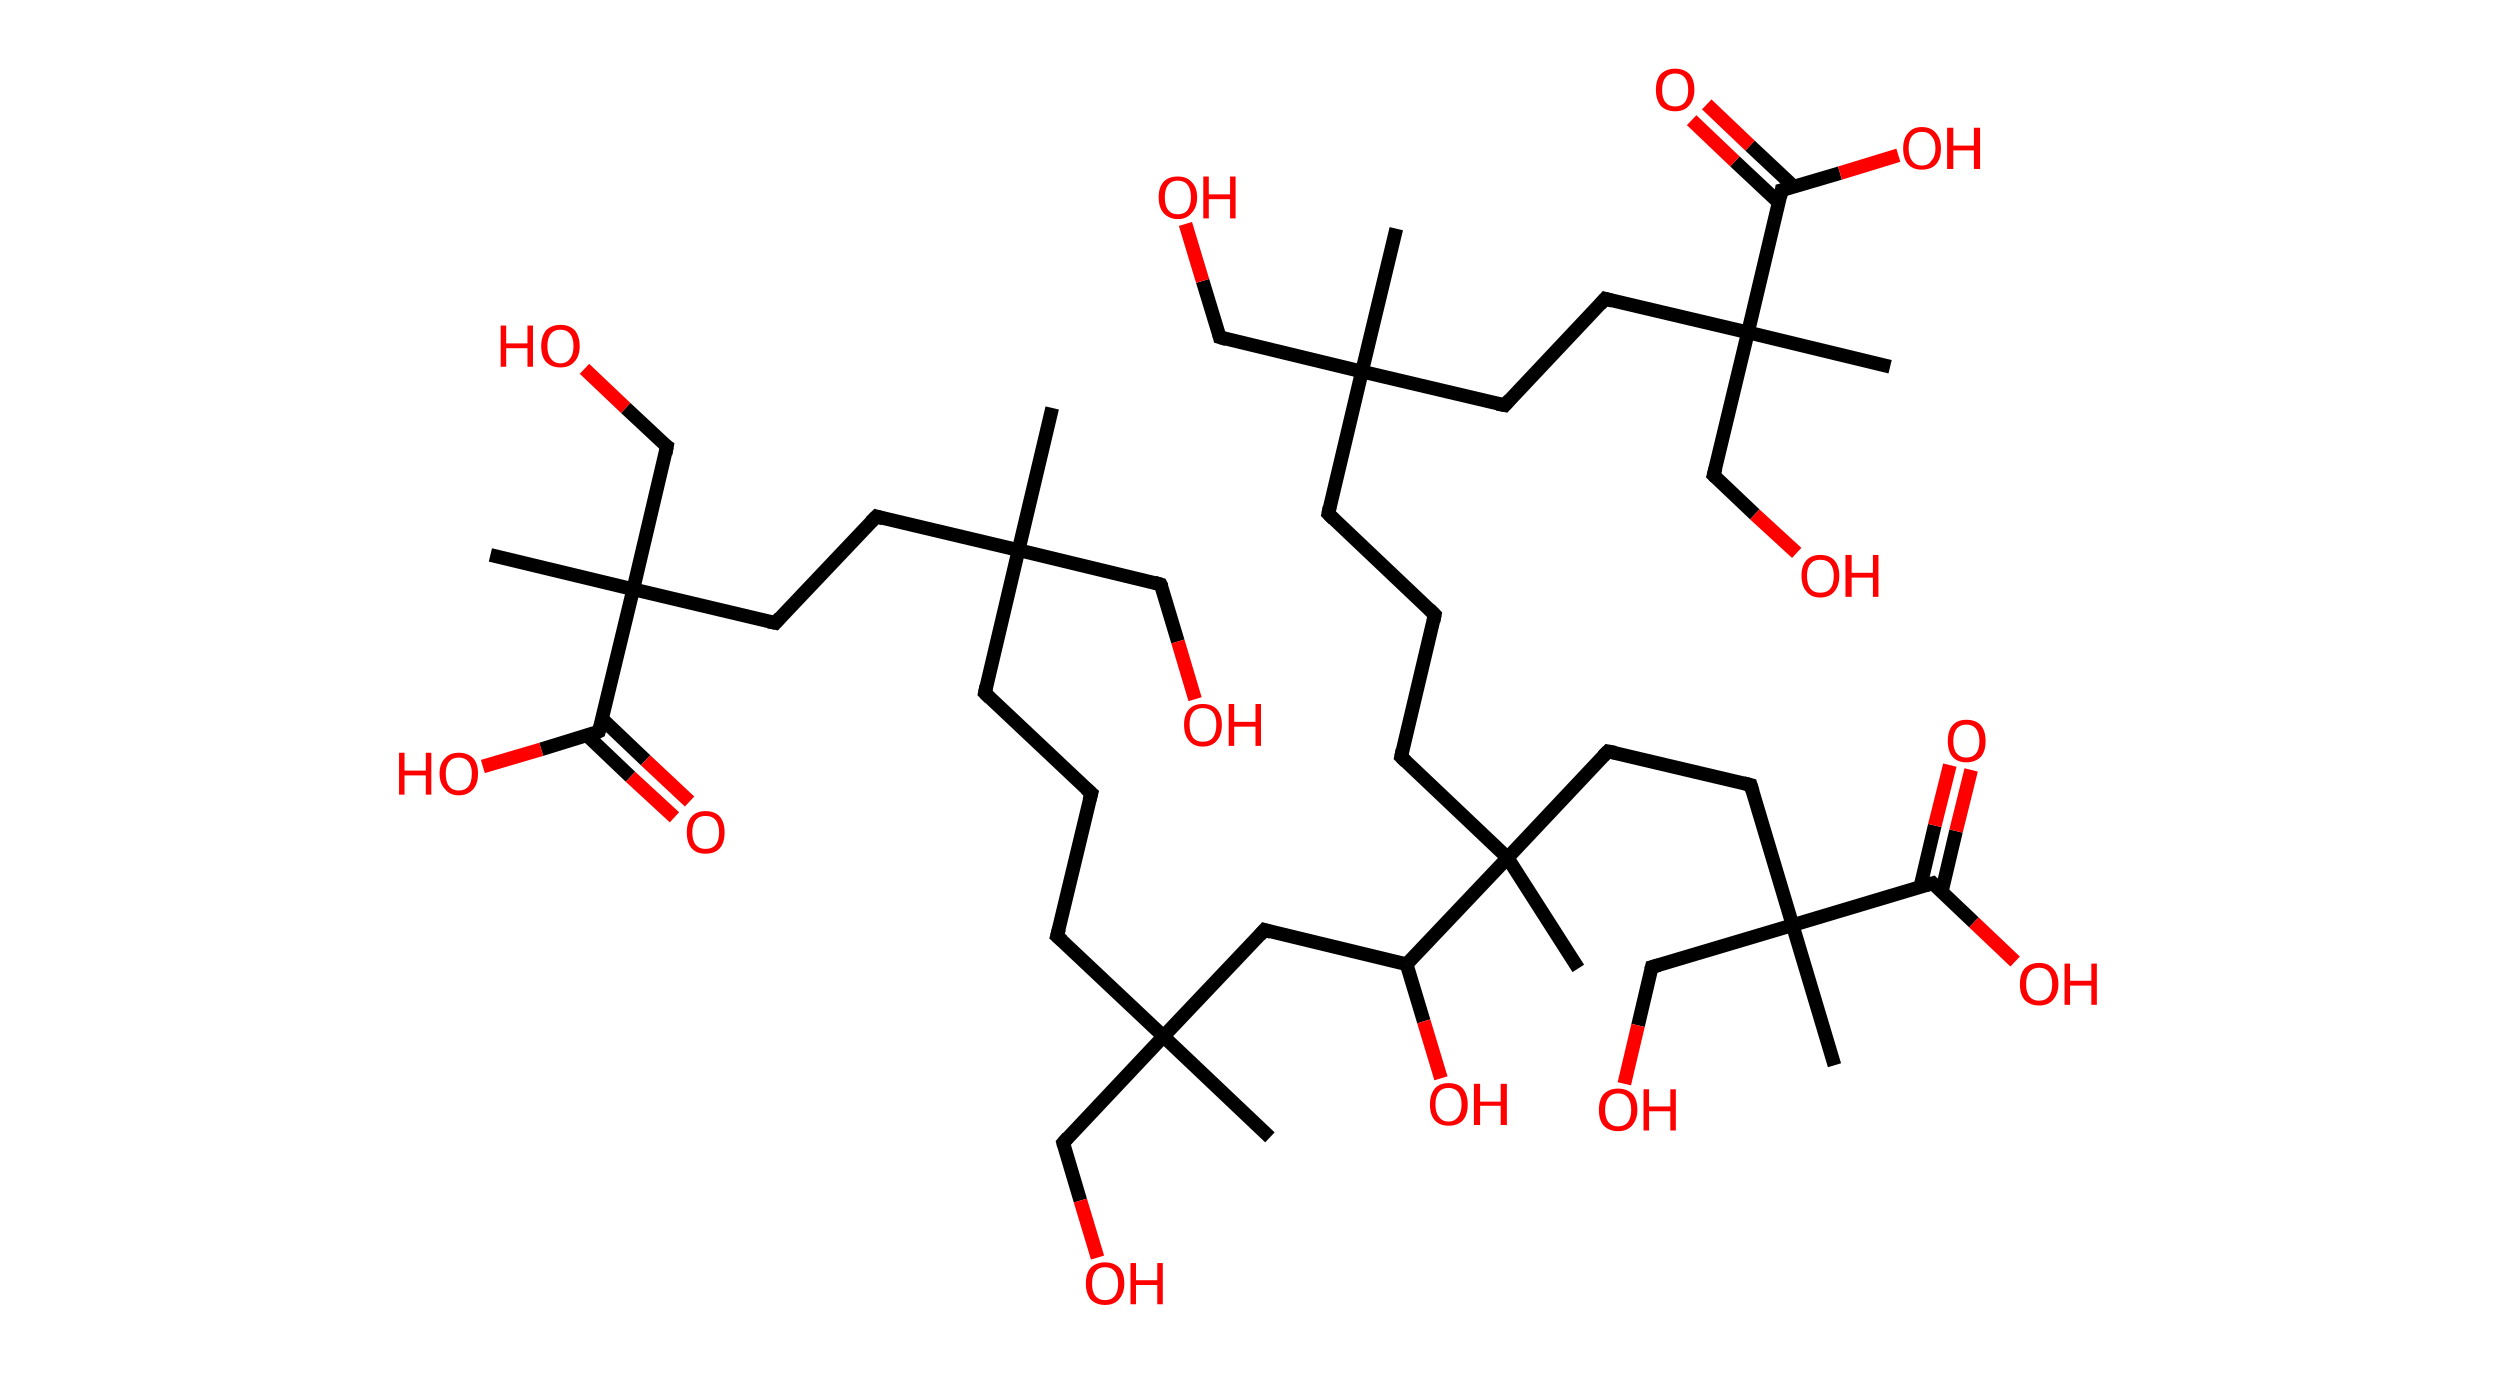<?xml version='1.0' encoding='ASCII' standalone='yes'?>
<svg xmlns="http://www.w3.org/2000/svg" xmlns:rdkit="http://www.rdkit.org/xml" xmlns:xlink="http://www.w3.org/1999/xlink" version="1.1" baseProfile="full" xml:space="preserve" width="364px" height="200px" viewBox="0 0 364 200">
<!-- END OF HEADER -->
<rect style="opacity:1.0;fill:#FFFFFF;stroke:none" width="364.0" height="200.0" x="0.0" y="0.0"> </rect>
<path class="bond-0 atom-0 atom-1" d="M 153.2,59.4 L 148.3,80.1" style="fill:none;fill-rule:evenodd;stroke:#000000;stroke-width:2.0px;stroke-linecap:butt;stroke-linejoin:miter;stroke-opacity:1"/>
<path class="bond-1 atom-1 atom-2" d="M 148.3,80.1 L 169.0,85.1" style="fill:none;fill-rule:evenodd;stroke:#000000;stroke-width:2.0px;stroke-linecap:butt;stroke-linejoin:miter;stroke-opacity:1"/>
<path class="bond-2 atom-2 atom-3" d="M 169.0,85.1 L 171.5,93.4" style="fill:none;fill-rule:evenodd;stroke:#000000;stroke-width:2.0px;stroke-linecap:butt;stroke-linejoin:miter;stroke-opacity:1"/>
<path class="bond-2 atom-2 atom-3" d="M 171.5,93.4 L 174.0,101.8" style="fill:none;fill-rule:evenodd;stroke:#FF0000;stroke-width:2.0px;stroke-linecap:butt;stroke-linejoin:miter;stroke-opacity:1"/>
<path class="bond-3 atom-1 atom-4" d="M 148.3,80.1 L 143.4,100.9" style="fill:none;fill-rule:evenodd;stroke:#000000;stroke-width:2.0px;stroke-linecap:butt;stroke-linejoin:miter;stroke-opacity:1"/>
<path class="bond-4 atom-4 atom-5" d="M 143.4,100.9 L 158.9,115.5" style="fill:none;fill-rule:evenodd;stroke:#000000;stroke-width:2.0px;stroke-linecap:butt;stroke-linejoin:miter;stroke-opacity:1"/>
<path class="bond-5 atom-5 atom-6" d="M 158.9,115.5 L 153.9,136.3" style="fill:none;fill-rule:evenodd;stroke:#000000;stroke-width:2.0px;stroke-linecap:butt;stroke-linejoin:miter;stroke-opacity:1"/>
<path class="bond-6 atom-6 atom-7" d="M 153.9,136.3 L 169.4,150.9" style="fill:none;fill-rule:evenodd;stroke:#000000;stroke-width:2.0px;stroke-linecap:butt;stroke-linejoin:miter;stroke-opacity:1"/>
<path class="bond-7 atom-7 atom-8" d="M 169.4,150.9 L 184.9,165.6" style="fill:none;fill-rule:evenodd;stroke:#000000;stroke-width:2.0px;stroke-linecap:butt;stroke-linejoin:miter;stroke-opacity:1"/>
<path class="bond-8 atom-7 atom-9" d="M 169.4,150.9 L 154.8,166.4" style="fill:none;fill-rule:evenodd;stroke:#000000;stroke-width:2.0px;stroke-linecap:butt;stroke-linejoin:miter;stroke-opacity:1"/>
<path class="bond-9 atom-9 atom-10" d="M 154.8,166.4 L 157.3,174.8" style="fill:none;fill-rule:evenodd;stroke:#000000;stroke-width:2.0px;stroke-linecap:butt;stroke-linejoin:miter;stroke-opacity:1"/>
<path class="bond-9 atom-9 atom-10" d="M 157.3,174.8 L 159.8,183.1" style="fill:none;fill-rule:evenodd;stroke:#FF0000;stroke-width:2.0px;stroke-linecap:butt;stroke-linejoin:miter;stroke-opacity:1"/>
<path class="bond-10 atom-7 atom-11" d="M 169.4,150.9 L 184.1,135.4" style="fill:none;fill-rule:evenodd;stroke:#000000;stroke-width:2.0px;stroke-linecap:butt;stroke-linejoin:miter;stroke-opacity:1"/>
<path class="bond-11 atom-11 atom-12" d="M 184.1,135.4 L 204.8,140.4" style="fill:none;fill-rule:evenodd;stroke:#000000;stroke-width:2.0px;stroke-linecap:butt;stroke-linejoin:miter;stroke-opacity:1"/>
<path class="bond-12 atom-12 atom-13" d="M 204.8,140.4 L 207.3,148.7" style="fill:none;fill-rule:evenodd;stroke:#000000;stroke-width:2.0px;stroke-linecap:butt;stroke-linejoin:miter;stroke-opacity:1"/>
<path class="bond-12 atom-12 atom-13" d="M 207.3,148.7 L 209.8,157.0" style="fill:none;fill-rule:evenodd;stroke:#FF0000;stroke-width:2.0px;stroke-linecap:butt;stroke-linejoin:miter;stroke-opacity:1"/>
<path class="bond-13 atom-12 atom-14" d="M 204.8,140.4 L 219.5,124.9" style="fill:none;fill-rule:evenodd;stroke:#000000;stroke-width:2.0px;stroke-linecap:butt;stroke-linejoin:miter;stroke-opacity:1"/>
<path class="bond-14 atom-14 atom-15" d="M 219.5,124.9 L 229.8,141.0" style="fill:none;fill-rule:evenodd;stroke:#000000;stroke-width:2.0px;stroke-linecap:butt;stroke-linejoin:miter;stroke-opacity:1"/>
<path class="bond-15 atom-14 atom-16" d="M 219.5,124.9 L 204.0,110.2" style="fill:none;fill-rule:evenodd;stroke:#000000;stroke-width:2.0px;stroke-linecap:butt;stroke-linejoin:miter;stroke-opacity:1"/>
<path class="bond-16 atom-16 atom-17" d="M 204.0,110.2 L 208.9,89.5" style="fill:none;fill-rule:evenodd;stroke:#000000;stroke-width:2.0px;stroke-linecap:butt;stroke-linejoin:miter;stroke-opacity:1"/>
<path class="bond-17 atom-17 atom-18" d="M 208.9,89.5 L 193.4,74.8" style="fill:none;fill-rule:evenodd;stroke:#000000;stroke-width:2.0px;stroke-linecap:butt;stroke-linejoin:miter;stroke-opacity:1"/>
<path class="bond-18 atom-18 atom-19" d="M 193.4,74.8 L 198.3,54.1" style="fill:none;fill-rule:evenodd;stroke:#000000;stroke-width:2.0px;stroke-linecap:butt;stroke-linejoin:miter;stroke-opacity:1"/>
<path class="bond-19 atom-19 atom-20" d="M 198.3,54.1 L 203.3,33.3" style="fill:none;fill-rule:evenodd;stroke:#000000;stroke-width:2.0px;stroke-linecap:butt;stroke-linejoin:miter;stroke-opacity:1"/>
<path class="bond-20 atom-19 atom-21" d="M 198.3,54.1 L 177.6,49.1" style="fill:none;fill-rule:evenodd;stroke:#000000;stroke-width:2.0px;stroke-linecap:butt;stroke-linejoin:miter;stroke-opacity:1"/>
<path class="bond-21 atom-21 atom-22" d="M 177.6,49.1 L 175.1,40.9" style="fill:none;fill-rule:evenodd;stroke:#000000;stroke-width:2.0px;stroke-linecap:butt;stroke-linejoin:miter;stroke-opacity:1"/>
<path class="bond-21 atom-21 atom-22" d="M 175.1,40.9 L 172.6,32.6" style="fill:none;fill-rule:evenodd;stroke:#FF0000;stroke-width:2.0px;stroke-linecap:butt;stroke-linejoin:miter;stroke-opacity:1"/>
<path class="bond-22 atom-19 atom-23" d="M 198.3,54.1 L 219.1,59.0" style="fill:none;fill-rule:evenodd;stroke:#000000;stroke-width:2.0px;stroke-linecap:butt;stroke-linejoin:miter;stroke-opacity:1"/>
<path class="bond-23 atom-23 atom-24" d="M 219.1,59.0 L 233.7,43.5" style="fill:none;fill-rule:evenodd;stroke:#000000;stroke-width:2.0px;stroke-linecap:butt;stroke-linejoin:miter;stroke-opacity:1"/>
<path class="bond-24 atom-24 atom-25" d="M 233.7,43.5 L 254.5,48.4" style="fill:none;fill-rule:evenodd;stroke:#000000;stroke-width:2.0px;stroke-linecap:butt;stroke-linejoin:miter;stroke-opacity:1"/>
<path class="bond-25 atom-25 atom-26" d="M 254.5,48.4 L 275.2,53.4" style="fill:none;fill-rule:evenodd;stroke:#000000;stroke-width:2.0px;stroke-linecap:butt;stroke-linejoin:miter;stroke-opacity:1"/>
<path class="bond-26 atom-25 atom-27" d="M 254.5,48.4 L 249.5,69.2" style="fill:none;fill-rule:evenodd;stroke:#000000;stroke-width:2.0px;stroke-linecap:butt;stroke-linejoin:miter;stroke-opacity:1"/>
<path class="bond-27 atom-27 atom-28" d="M 249.5,69.2 L 255.5,74.9" style="fill:none;fill-rule:evenodd;stroke:#000000;stroke-width:2.0px;stroke-linecap:butt;stroke-linejoin:miter;stroke-opacity:1"/>
<path class="bond-27 atom-27 atom-28" d="M 255.5,74.9 L 261.6,80.5" style="fill:none;fill-rule:evenodd;stroke:#FF0000;stroke-width:2.0px;stroke-linecap:butt;stroke-linejoin:miter;stroke-opacity:1"/>
<path class="bond-28 atom-25 atom-29" d="M 254.5,48.4 L 259.4,27.7" style="fill:none;fill-rule:evenodd;stroke:#000000;stroke-width:2.0px;stroke-linecap:butt;stroke-linejoin:miter;stroke-opacity:1"/>
<path class="bond-29 atom-29 atom-30" d="M 261.2,27.2 L 254.8,21.2" style="fill:none;fill-rule:evenodd;stroke:#000000;stroke-width:2.0px;stroke-linecap:butt;stroke-linejoin:miter;stroke-opacity:1"/>
<path class="bond-29 atom-29 atom-30" d="M 254.8,21.2 L 248.5,15.2" style="fill:none;fill-rule:evenodd;stroke:#FF0000;stroke-width:2.0px;stroke-linecap:butt;stroke-linejoin:miter;stroke-opacity:1"/>
<path class="bond-29 atom-29 atom-30" d="M 259.0,29.5 L 252.6,23.5" style="fill:none;fill-rule:evenodd;stroke:#000000;stroke-width:2.0px;stroke-linecap:butt;stroke-linejoin:miter;stroke-opacity:1"/>
<path class="bond-29 atom-29 atom-30" d="M 252.6,23.5 L 246.3,17.5" style="fill:none;fill-rule:evenodd;stroke:#FF0000;stroke-width:2.0px;stroke-linecap:butt;stroke-linejoin:miter;stroke-opacity:1"/>
<path class="bond-30 atom-29 atom-31" d="M 259.4,27.7 L 267.9,25.2" style="fill:none;fill-rule:evenodd;stroke:#000000;stroke-width:2.0px;stroke-linecap:butt;stroke-linejoin:miter;stroke-opacity:1"/>
<path class="bond-30 atom-29 atom-31" d="M 267.9,25.2 L 276.4,22.6" style="fill:none;fill-rule:evenodd;stroke:#FF0000;stroke-width:2.0px;stroke-linecap:butt;stroke-linejoin:miter;stroke-opacity:1"/>
<path class="bond-31 atom-14 atom-32" d="M 219.5,124.9 L 234.1,109.4" style="fill:none;fill-rule:evenodd;stroke:#000000;stroke-width:2.0px;stroke-linecap:butt;stroke-linejoin:miter;stroke-opacity:1"/>
<path class="bond-32 atom-32 atom-33" d="M 234.1,109.4 L 254.9,114.3" style="fill:none;fill-rule:evenodd;stroke:#000000;stroke-width:2.0px;stroke-linecap:butt;stroke-linejoin:miter;stroke-opacity:1"/>
<path class="bond-33 atom-33 atom-34" d="M 254.9,114.3 L 261.0,134.7" style="fill:none;fill-rule:evenodd;stroke:#000000;stroke-width:2.0px;stroke-linecap:butt;stroke-linejoin:miter;stroke-opacity:1"/>
<path class="bond-34 atom-34 atom-35" d="M 261.0,134.7 L 267.1,155.1" style="fill:none;fill-rule:evenodd;stroke:#000000;stroke-width:2.0px;stroke-linecap:butt;stroke-linejoin:miter;stroke-opacity:1"/>
<path class="bond-35 atom-34 atom-36" d="M 261.0,134.7 L 240.5,140.8" style="fill:none;fill-rule:evenodd;stroke:#000000;stroke-width:2.0px;stroke-linecap:butt;stroke-linejoin:miter;stroke-opacity:1"/>
<path class="bond-36 atom-36 atom-37" d="M 240.5,140.8 L 238.5,149.3" style="fill:none;fill-rule:evenodd;stroke:#000000;stroke-width:2.0px;stroke-linecap:butt;stroke-linejoin:miter;stroke-opacity:1"/>
<path class="bond-36 atom-36 atom-37" d="M 238.5,149.3 L 236.5,157.8" style="fill:none;fill-rule:evenodd;stroke:#FF0000;stroke-width:2.0px;stroke-linecap:butt;stroke-linejoin:miter;stroke-opacity:1"/>
<path class="bond-37 atom-34 atom-38" d="M 261.0,134.7 L 281.4,128.6" style="fill:none;fill-rule:evenodd;stroke:#000000;stroke-width:2.0px;stroke-linecap:butt;stroke-linejoin:miter;stroke-opacity:1"/>
<path class="bond-38 atom-38 atom-39" d="M 282.7,129.9 L 284.8,121.0" style="fill:none;fill-rule:evenodd;stroke:#000000;stroke-width:2.0px;stroke-linecap:butt;stroke-linejoin:miter;stroke-opacity:1"/>
<path class="bond-38 atom-38 atom-39" d="M 284.8,121.0 L 287.0,112.1" style="fill:none;fill-rule:evenodd;stroke:#FF0000;stroke-width:2.0px;stroke-linecap:butt;stroke-linejoin:miter;stroke-opacity:1"/>
<path class="bond-38 atom-38 atom-39" d="M 279.6,129.1 L 281.7,120.2" style="fill:none;fill-rule:evenodd;stroke:#000000;stroke-width:2.0px;stroke-linecap:butt;stroke-linejoin:miter;stroke-opacity:1"/>
<path class="bond-38 atom-38 atom-39" d="M 281.7,120.2 L 283.9,111.4" style="fill:none;fill-rule:evenodd;stroke:#FF0000;stroke-width:2.0px;stroke-linecap:butt;stroke-linejoin:miter;stroke-opacity:1"/>
<path class="bond-39 atom-38 atom-40" d="M 281.4,128.6 L 287.4,134.3" style="fill:none;fill-rule:evenodd;stroke:#000000;stroke-width:2.0px;stroke-linecap:butt;stroke-linejoin:miter;stroke-opacity:1"/>
<path class="bond-39 atom-38 atom-40" d="M 287.4,134.3 L 293.4,140.0" style="fill:none;fill-rule:evenodd;stroke:#FF0000;stroke-width:2.0px;stroke-linecap:butt;stroke-linejoin:miter;stroke-opacity:1"/>
<path class="bond-40 atom-1 atom-41" d="M 148.3,80.1 L 127.6,75.2" style="fill:none;fill-rule:evenodd;stroke:#000000;stroke-width:2.0px;stroke-linecap:butt;stroke-linejoin:miter;stroke-opacity:1"/>
<path class="bond-41 atom-41 atom-42" d="M 127.6,75.2 L 112.9,90.7" style="fill:none;fill-rule:evenodd;stroke:#000000;stroke-width:2.0px;stroke-linecap:butt;stroke-linejoin:miter;stroke-opacity:1"/>
<path class="bond-42 atom-42 atom-43" d="M 112.9,90.7 L 92.2,85.8" style="fill:none;fill-rule:evenodd;stroke:#000000;stroke-width:2.0px;stroke-linecap:butt;stroke-linejoin:miter;stroke-opacity:1"/>
<path class="bond-43 atom-43 atom-44" d="M 92.2,85.8 L 71.4,80.8" style="fill:none;fill-rule:evenodd;stroke:#000000;stroke-width:2.0px;stroke-linecap:butt;stroke-linejoin:miter;stroke-opacity:1"/>
<path class="bond-44 atom-43 atom-45" d="M 92.2,85.8 L 97.1,65.0" style="fill:none;fill-rule:evenodd;stroke:#000000;stroke-width:2.0px;stroke-linecap:butt;stroke-linejoin:miter;stroke-opacity:1"/>
<path class="bond-45 atom-45 atom-46" d="M 97.1,65.0 L 91.1,59.4" style="fill:none;fill-rule:evenodd;stroke:#000000;stroke-width:2.0px;stroke-linecap:butt;stroke-linejoin:miter;stroke-opacity:1"/>
<path class="bond-45 atom-45 atom-46" d="M 91.1,59.4 L 85.1,53.7" style="fill:none;fill-rule:evenodd;stroke:#FF0000;stroke-width:2.0px;stroke-linecap:butt;stroke-linejoin:miter;stroke-opacity:1"/>
<path class="bond-46 atom-43 atom-47" d="M 92.2,85.8 L 87.2,106.5" style="fill:none;fill-rule:evenodd;stroke:#000000;stroke-width:2.0px;stroke-linecap:butt;stroke-linejoin:miter;stroke-opacity:1"/>
<path class="bond-47 atom-47 atom-48" d="M 85.5,107.1 L 91.8,113.1" style="fill:none;fill-rule:evenodd;stroke:#000000;stroke-width:2.0px;stroke-linecap:butt;stroke-linejoin:miter;stroke-opacity:1"/>
<path class="bond-47 atom-47 atom-48" d="M 91.8,113.1 L 98.2,119.0" style="fill:none;fill-rule:evenodd;stroke:#FF0000;stroke-width:2.0px;stroke-linecap:butt;stroke-linejoin:miter;stroke-opacity:1"/>
<path class="bond-47 atom-47 atom-48" d="M 87.7,104.7 L 94.0,110.7" style="fill:none;fill-rule:evenodd;stroke:#000000;stroke-width:2.0px;stroke-linecap:butt;stroke-linejoin:miter;stroke-opacity:1"/>
<path class="bond-47 atom-47 atom-48" d="M 94.0,110.7 L 100.4,116.7" style="fill:none;fill-rule:evenodd;stroke:#FF0000;stroke-width:2.0px;stroke-linecap:butt;stroke-linejoin:miter;stroke-opacity:1"/>
<path class="bond-48 atom-47 atom-49" d="M 87.2,106.5 L 78.8,109.1" style="fill:none;fill-rule:evenodd;stroke:#000000;stroke-width:2.0px;stroke-linecap:butt;stroke-linejoin:miter;stroke-opacity:1"/>
<path class="bond-48 atom-47 atom-49" d="M 78.8,109.1 L 70.3,111.6" style="fill:none;fill-rule:evenodd;stroke:#FF0000;stroke-width:2.0px;stroke-linecap:butt;stroke-linejoin:miter;stroke-opacity:1"/>
<path d="M 168.0,84.8 L 169.0,85.1 L 169.2,85.5" style="fill:none;stroke:#000000;stroke-width:2.0px;stroke-linecap:butt;stroke-linejoin:miter;stroke-opacity:1;"/>
<path d="M 143.6,99.9 L 143.4,100.9 L 144.1,101.6" style="fill:none;stroke:#000000;stroke-width:2.0px;stroke-linecap:butt;stroke-linejoin:miter;stroke-opacity:1;"/>
<path d="M 158.1,114.8 L 158.9,115.5 L 158.6,116.6" style="fill:none;stroke:#000000;stroke-width:2.0px;stroke-linecap:butt;stroke-linejoin:miter;stroke-opacity:1;"/>
<path d="M 154.2,135.2 L 153.9,136.3 L 154.7,137.0" style="fill:none;stroke:#000000;stroke-width:2.0px;stroke-linecap:butt;stroke-linejoin:miter;stroke-opacity:1;"/>
<path d="M 155.5,165.6 L 154.8,166.4 L 154.9,166.8" style="fill:none;stroke:#000000;stroke-width:2.0px;stroke-linecap:butt;stroke-linejoin:miter;stroke-opacity:1;"/>
<path d="M 183.4,136.2 L 184.1,135.4 L 185.1,135.7" style="fill:none;stroke:#000000;stroke-width:2.0px;stroke-linecap:butt;stroke-linejoin:miter;stroke-opacity:1;"/>
<path d="M 204.7,110.9 L 204.0,110.2 L 204.2,109.2" style="fill:none;stroke:#000000;stroke-width:2.0px;stroke-linecap:butt;stroke-linejoin:miter;stroke-opacity:1;"/>
<path d="M 208.7,90.5 L 208.9,89.5 L 208.1,88.7" style="fill:none;stroke:#000000;stroke-width:2.0px;stroke-linecap:butt;stroke-linejoin:miter;stroke-opacity:1;"/>
<path d="M 194.2,75.6 L 193.4,74.8 L 193.6,73.8" style="fill:none;stroke:#000000;stroke-width:2.0px;stroke-linecap:butt;stroke-linejoin:miter;stroke-opacity:1;"/>
<path d="M 178.6,49.4 L 177.6,49.1 L 177.5,48.7" style="fill:none;stroke:#000000;stroke-width:2.0px;stroke-linecap:butt;stroke-linejoin:miter;stroke-opacity:1;"/>
<path d="M 218.0,58.8 L 219.1,59.0 L 219.8,58.2" style="fill:none;stroke:#000000;stroke-width:2.0px;stroke-linecap:butt;stroke-linejoin:miter;stroke-opacity:1;"/>
<path d="M 233.0,44.3 L 233.7,43.5 L 234.8,43.8" style="fill:none;stroke:#000000;stroke-width:2.0px;stroke-linecap:butt;stroke-linejoin:miter;stroke-opacity:1;"/>
<path d="M 249.8,68.1 L 249.5,69.2 L 249.8,69.5" style="fill:none;stroke:#000000;stroke-width:2.0px;stroke-linecap:butt;stroke-linejoin:miter;stroke-opacity:1;"/>
<path d="M 259.2,28.7 L 259.4,27.7 L 259.8,27.6" style="fill:none;stroke:#000000;stroke-width:2.0px;stroke-linecap:butt;stroke-linejoin:miter;stroke-opacity:1;"/>
<path d="M 233.4,110.1 L 234.1,109.4 L 235.2,109.6" style="fill:none;stroke:#000000;stroke-width:2.0px;stroke-linecap:butt;stroke-linejoin:miter;stroke-opacity:1;"/>
<path d="M 253.8,114.0 L 254.9,114.3 L 255.2,115.3" style="fill:none;stroke:#000000;stroke-width:2.0px;stroke-linecap:butt;stroke-linejoin:miter;stroke-opacity:1;"/>
<path d="M 241.6,140.5 L 240.5,140.8 L 240.4,141.2" style="fill:none;stroke:#000000;stroke-width:2.0px;stroke-linecap:butt;stroke-linejoin:miter;stroke-opacity:1;"/>
<path d="M 280.4,128.9 L 281.4,128.6 L 281.7,128.9" style="fill:none;stroke:#000000;stroke-width:2.0px;stroke-linecap:butt;stroke-linejoin:miter;stroke-opacity:1;"/>
<path d="M 128.6,75.5 L 127.6,75.2 L 126.8,76.0" style="fill:none;stroke:#000000;stroke-width:2.0px;stroke-linecap:butt;stroke-linejoin:miter;stroke-opacity:1;"/>
<path d="M 113.6,89.9 L 112.9,90.7 L 111.9,90.5" style="fill:none;stroke:#000000;stroke-width:2.0px;stroke-linecap:butt;stroke-linejoin:miter;stroke-opacity:1;"/>
<path d="M 96.9,66.1 L 97.1,65.0 L 96.8,64.8" style="fill:none;stroke:#000000;stroke-width:2.0px;stroke-linecap:butt;stroke-linejoin:miter;stroke-opacity:1;"/>
<path d="M 87.5,105.5 L 87.2,106.5 L 86.8,106.7" style="fill:none;stroke:#000000;stroke-width:2.0px;stroke-linecap:butt;stroke-linejoin:miter;stroke-opacity:1;"/>
<path class="atom-3" d="M 172.4 105.5 Q 172.4 104.1, 173.1 103.3 Q 173.8 102.5, 175.1 102.5 Q 176.5 102.5, 177.2 103.3 Q 177.9 104.1, 177.9 105.5 Q 177.9 107.0, 177.2 107.8 Q 176.5 108.7, 175.1 108.7 Q 173.8 108.7, 173.1 107.8 Q 172.4 107.0, 172.4 105.5 M 175.1 108.0 Q 176.1 108.0, 176.6 107.4 Q 177.1 106.7, 177.1 105.5 Q 177.1 104.3, 176.6 103.7 Q 176.1 103.1, 175.1 103.1 Q 174.2 103.1, 173.7 103.7 Q 173.2 104.3, 173.2 105.5 Q 173.2 106.7, 173.7 107.4 Q 174.2 108.0, 175.1 108.0 " fill="#FF0000"/>
<path class="atom-3" d="M 178.9 102.5 L 179.7 102.5 L 179.7 105.1 L 182.8 105.1 L 182.8 102.5 L 183.6 102.5 L 183.6 108.6 L 182.8 108.6 L 182.8 105.8 L 179.7 105.8 L 179.7 108.6 L 178.9 108.6 L 178.9 102.5 " fill="#FF0000"/>
<path class="atom-10" d="M 158.1 186.9 Q 158.1 185.4, 158.8 184.6 Q 159.6 183.8, 160.9 183.8 Q 162.2 183.8, 163.0 184.6 Q 163.7 185.4, 163.7 186.9 Q 163.7 188.3, 162.9 189.2 Q 162.2 190.0, 160.9 190.0 Q 159.6 190.0, 158.8 189.2 Q 158.1 188.3, 158.1 186.9 M 160.9 189.3 Q 161.8 189.3, 162.3 188.7 Q 162.8 188.1, 162.8 186.9 Q 162.8 185.7, 162.3 185.1 Q 161.8 184.5, 160.9 184.5 Q 160.0 184.5, 159.5 185.1 Q 159.0 185.7, 159.0 186.9 Q 159.0 188.1, 159.5 188.7 Q 160.0 189.3, 160.9 189.3 " fill="#FF0000"/>
<path class="atom-10" d="M 164.6 183.9 L 165.4 183.9 L 165.4 186.4 L 168.5 186.4 L 168.5 183.9 L 169.3 183.9 L 169.3 189.9 L 168.5 189.9 L 168.5 187.1 L 165.4 187.1 L 165.4 189.9 L 164.6 189.9 L 164.6 183.9 " fill="#FF0000"/>
<path class="atom-13" d="M 208.2 160.8 Q 208.2 159.4, 208.9 158.5 Q 209.6 157.7, 210.9 157.7 Q 212.3 157.7, 213.0 158.5 Q 213.7 159.4, 213.7 160.8 Q 213.7 162.3, 213.0 163.1 Q 212.3 163.9, 210.9 163.9 Q 209.6 163.9, 208.9 163.1 Q 208.2 162.3, 208.2 160.8 M 210.9 163.3 Q 211.8 163.3, 212.3 162.6 Q 212.8 162.0, 212.8 160.8 Q 212.8 159.6, 212.3 159.0 Q 211.8 158.4, 210.9 158.4 Q 210.0 158.4, 209.5 159.0 Q 209.0 159.6, 209.0 160.8 Q 209.0 162.0, 209.5 162.6 Q 210.0 163.3, 210.9 163.3 " fill="#FF0000"/>
<path class="atom-13" d="M 214.6 157.8 L 215.5 157.8 L 215.5 160.4 L 218.5 160.4 L 218.5 157.8 L 219.4 157.8 L 219.4 163.8 L 218.5 163.8 L 218.5 161.0 L 215.5 161.0 L 215.5 163.8 L 214.6 163.8 L 214.6 157.8 " fill="#FF0000"/>
<path class="atom-22" d="M 168.7 28.7 Q 168.7 27.3, 169.4 26.5 Q 170.1 25.7, 171.5 25.7 Q 172.8 25.7, 173.5 26.5 Q 174.3 27.3, 174.3 28.7 Q 174.3 30.2, 173.5 31.0 Q 172.8 31.9, 171.5 31.9 Q 170.2 31.9, 169.4 31.0 Q 168.7 30.2, 168.7 28.7 M 171.5 31.2 Q 172.4 31.2, 172.9 30.6 Q 173.4 29.9, 173.4 28.7 Q 173.4 27.5, 172.9 26.9 Q 172.4 26.3, 171.5 26.3 Q 170.6 26.3, 170.1 26.9 Q 169.6 27.5, 169.6 28.7 Q 169.6 30.0, 170.1 30.6 Q 170.6 31.2, 171.5 31.2 " fill="#FF0000"/>
<path class="atom-22" d="M 175.2 25.7 L 176.0 25.7 L 176.0 28.3 L 179.1 28.3 L 179.1 25.7 L 179.9 25.7 L 179.9 31.8 L 179.1 31.8 L 179.1 29.0 L 176.0 29.0 L 176.0 31.8 L 175.2 31.8 L 175.2 25.7 " fill="#FF0000"/>
<path class="atom-28" d="M 262.3 83.8 Q 262.3 82.4, 263.0 81.6 Q 263.7 80.8, 265.0 80.8 Q 266.4 80.8, 267.1 81.6 Q 267.8 82.4, 267.8 83.8 Q 267.8 85.3, 267.1 86.1 Q 266.4 87.0, 265.0 87.0 Q 263.7 87.0, 263.0 86.1 Q 262.3 85.3, 262.3 83.8 M 265.0 86.3 Q 266.0 86.3, 266.5 85.7 Q 267.0 85.1, 267.0 83.8 Q 267.0 82.7, 266.5 82.1 Q 266.0 81.5, 265.0 81.5 Q 264.1 81.5, 263.6 82.1 Q 263.1 82.7, 263.1 83.8 Q 263.1 85.1, 263.6 85.7 Q 264.1 86.3, 265.0 86.3 " fill="#FF0000"/>
<path class="atom-28" d="M 268.7 80.8 L 269.6 80.8 L 269.6 83.4 L 272.7 83.4 L 272.7 80.8 L 273.5 80.8 L 273.5 86.9 L 272.7 86.9 L 272.7 84.1 L 269.6 84.1 L 269.6 86.9 L 268.7 86.9 L 268.7 80.8 " fill="#FF0000"/>
<path class="atom-30" d="M 241.1 13.1 Q 241.1 11.6, 241.8 10.8 Q 242.6 10.0, 243.9 10.0 Q 245.2 10.0, 246.0 10.8 Q 246.7 11.6, 246.7 13.1 Q 246.7 14.5, 245.9 15.4 Q 245.2 16.2, 243.9 16.2 Q 242.6 16.2, 241.8 15.4 Q 241.1 14.5, 241.1 13.1 M 243.9 15.5 Q 244.8 15.5, 245.3 14.9 Q 245.8 14.3, 245.8 13.1 Q 245.8 11.9, 245.3 11.3 Q 244.8 10.7, 243.9 10.7 Q 243.0 10.7, 242.5 11.3 Q 242.0 11.9, 242.0 13.1 Q 242.0 14.3, 242.5 14.9 Q 243.0 15.5, 243.9 15.5 " fill="#FF0000"/>
<path class="atom-31" d="M 277.1 21.6 Q 277.1 20.2, 277.8 19.4 Q 278.5 18.5, 279.8 18.5 Q 281.2 18.5, 281.9 19.4 Q 282.6 20.2, 282.6 21.6 Q 282.6 23.1, 281.9 23.9 Q 281.2 24.7, 279.8 24.7 Q 278.5 24.7, 277.8 23.9 Q 277.1 23.1, 277.1 21.6 M 279.8 24.1 Q 280.8 24.1, 281.2 23.4 Q 281.8 22.8, 281.8 21.6 Q 281.8 20.4, 281.2 19.8 Q 280.8 19.2, 279.8 19.2 Q 278.9 19.2, 278.4 19.8 Q 277.9 20.4, 277.9 21.6 Q 277.9 22.8, 278.4 23.4 Q 278.9 24.1, 279.8 24.1 " fill="#FF0000"/>
<path class="atom-31" d="M 283.5 18.6 L 284.4 18.6 L 284.4 21.2 L 287.4 21.2 L 287.4 18.6 L 288.3 18.6 L 288.3 24.6 L 287.4 24.6 L 287.4 21.9 L 284.4 21.9 L 284.4 24.6 L 283.5 24.6 L 283.5 18.6 " fill="#FF0000"/>
<path class="atom-37" d="M 232.8 161.6 Q 232.8 160.1, 233.5 159.3 Q 234.3 158.5, 235.6 158.5 Q 236.9 158.5, 237.7 159.3 Q 238.4 160.1, 238.4 161.6 Q 238.4 163.0, 237.6 163.9 Q 236.9 164.7, 235.6 164.7 Q 234.3 164.7, 233.5 163.9 Q 232.8 163.1, 232.8 161.6 M 235.6 164.0 Q 236.5 164.0, 237.0 163.4 Q 237.5 162.8, 237.5 161.6 Q 237.5 160.4, 237.0 159.8 Q 236.5 159.2, 235.6 159.2 Q 234.7 159.2, 234.2 159.8 Q 233.7 160.4, 233.7 161.6 Q 233.7 162.8, 234.2 163.4 Q 234.7 164.0, 235.6 164.0 " fill="#FF0000"/>
<path class="atom-37" d="M 239.3 158.6 L 240.1 158.6 L 240.1 161.1 L 243.2 161.1 L 243.2 158.6 L 244.0 158.6 L 244.0 164.6 L 243.2 164.6 L 243.2 161.8 L 240.1 161.8 L 240.1 164.6 L 239.3 164.6 L 239.3 158.6 " fill="#FF0000"/>
<path class="atom-39" d="M 283.6 107.9 Q 283.6 106.4, 284.3 105.6 Q 285.0 104.8, 286.3 104.8 Q 287.7 104.8, 288.4 105.6 Q 289.1 106.4, 289.1 107.9 Q 289.1 109.4, 288.4 110.2 Q 287.6 111.0, 286.3 111.0 Q 285.0 111.0, 284.3 110.2 Q 283.6 109.4, 283.6 107.9 M 286.3 110.3 Q 287.2 110.3, 287.7 109.7 Q 288.2 109.1, 288.2 107.9 Q 288.2 106.7, 287.7 106.1 Q 287.2 105.5, 286.3 105.5 Q 285.4 105.5, 284.9 106.1 Q 284.4 106.7, 284.4 107.9 Q 284.4 109.1, 284.9 109.7 Q 285.4 110.3, 286.3 110.3 " fill="#FF0000"/>
<path class="atom-40" d="M 294.1 143.3 Q 294.1 141.8, 294.8 141.0 Q 295.6 140.2, 296.9 140.2 Q 298.2 140.2, 298.9 141.0 Q 299.7 141.8, 299.7 143.3 Q 299.7 144.7, 298.9 145.6 Q 298.2 146.4, 296.9 146.4 Q 295.6 146.4, 294.8 145.6 Q 294.1 144.8, 294.1 143.3 M 296.9 145.7 Q 297.8 145.7, 298.3 145.1 Q 298.8 144.5, 298.8 143.3 Q 298.8 142.1, 298.3 141.5 Q 297.8 140.9, 296.9 140.9 Q 296.0 140.9, 295.5 141.5 Q 295.0 142.1, 295.0 143.3 Q 295.0 144.5, 295.5 145.1 Q 296.0 145.7, 296.9 145.7 " fill="#FF0000"/>
<path class="atom-40" d="M 300.6 140.3 L 301.4 140.3 L 301.4 142.8 L 304.5 142.8 L 304.5 140.3 L 305.3 140.3 L 305.3 146.3 L 304.5 146.3 L 304.5 143.5 L 301.4 143.5 L 301.4 146.3 L 300.6 146.3 L 300.6 140.3 " fill="#FF0000"/>
<path class="atom-46" d="M 72.9 47.4 L 73.7 47.4 L 73.7 50.0 L 76.8 50.0 L 76.8 47.4 L 77.6 47.4 L 77.6 53.4 L 76.8 53.4 L 76.8 50.7 L 73.7 50.7 L 73.7 53.4 L 72.9 53.4 L 72.9 47.4 " fill="#FF0000"/>
<path class="atom-46" d="M 78.8 50.4 Q 78.8 49.0, 79.5 48.1 Q 80.3 47.3, 81.6 47.3 Q 82.9 47.3, 83.7 48.1 Q 84.4 49.0, 84.4 50.4 Q 84.4 51.9, 83.6 52.7 Q 82.9 53.5, 81.6 53.5 Q 80.3 53.5, 79.5 52.7 Q 78.8 51.9, 78.8 50.4 M 81.6 52.9 Q 82.5 52.9, 83.0 52.2 Q 83.5 51.6, 83.5 50.4 Q 83.5 49.2, 83.0 48.6 Q 82.5 48.0, 81.6 48.0 Q 80.7 48.0, 80.2 48.6 Q 79.7 49.2, 79.7 50.4 Q 79.7 51.6, 80.2 52.2 Q 80.7 52.9, 81.6 52.9 " fill="#FF0000"/>
<path class="atom-48" d="M 100.0 121.2 Q 100.0 119.7, 100.7 118.9 Q 101.4 118.1, 102.7 118.1 Q 104.1 118.1, 104.8 118.9 Q 105.5 119.7, 105.5 121.2 Q 105.5 122.7, 104.8 123.5 Q 104.1 124.3, 102.7 124.3 Q 101.4 124.3, 100.7 123.5 Q 100.0 122.7, 100.0 121.2 M 102.7 123.6 Q 103.7 123.6, 104.2 123.0 Q 104.7 122.4, 104.7 121.2 Q 104.7 120.0, 104.2 119.4 Q 103.7 118.8, 102.7 118.8 Q 101.8 118.8, 101.3 119.4 Q 100.8 120.0, 100.8 121.2 Q 100.8 122.4, 101.3 123.0 Q 101.8 123.6, 102.7 123.6 " fill="#FF0000"/>
<path class="atom-49" d="M 58.1 109.6 L 58.9 109.6 L 58.9 112.2 L 62.0 112.2 L 62.0 109.6 L 62.8 109.6 L 62.8 115.7 L 62.0 115.7 L 62.0 112.9 L 58.9 112.9 L 58.9 115.7 L 58.1 115.7 L 58.1 109.6 " fill="#FF0000"/>
<path class="atom-49" d="M 64.0 112.6 Q 64.0 111.2, 64.8 110.4 Q 65.5 109.6, 66.8 109.6 Q 68.1 109.6, 68.9 110.4 Q 69.6 111.2, 69.6 112.6 Q 69.6 114.1, 68.9 114.9 Q 68.1 115.8, 66.8 115.8 Q 65.5 115.8, 64.8 114.9 Q 64.0 114.1, 64.0 112.6 M 66.8 115.1 Q 67.7 115.1, 68.2 114.5 Q 68.7 113.9, 68.7 112.6 Q 68.7 111.5, 68.2 110.9 Q 67.7 110.3, 66.8 110.3 Q 65.9 110.3, 65.4 110.9 Q 64.9 111.5, 64.9 112.6 Q 64.9 113.9, 65.4 114.5 Q 65.9 115.1, 66.8 115.1 " fill="#FF0000"/>
</svg>
